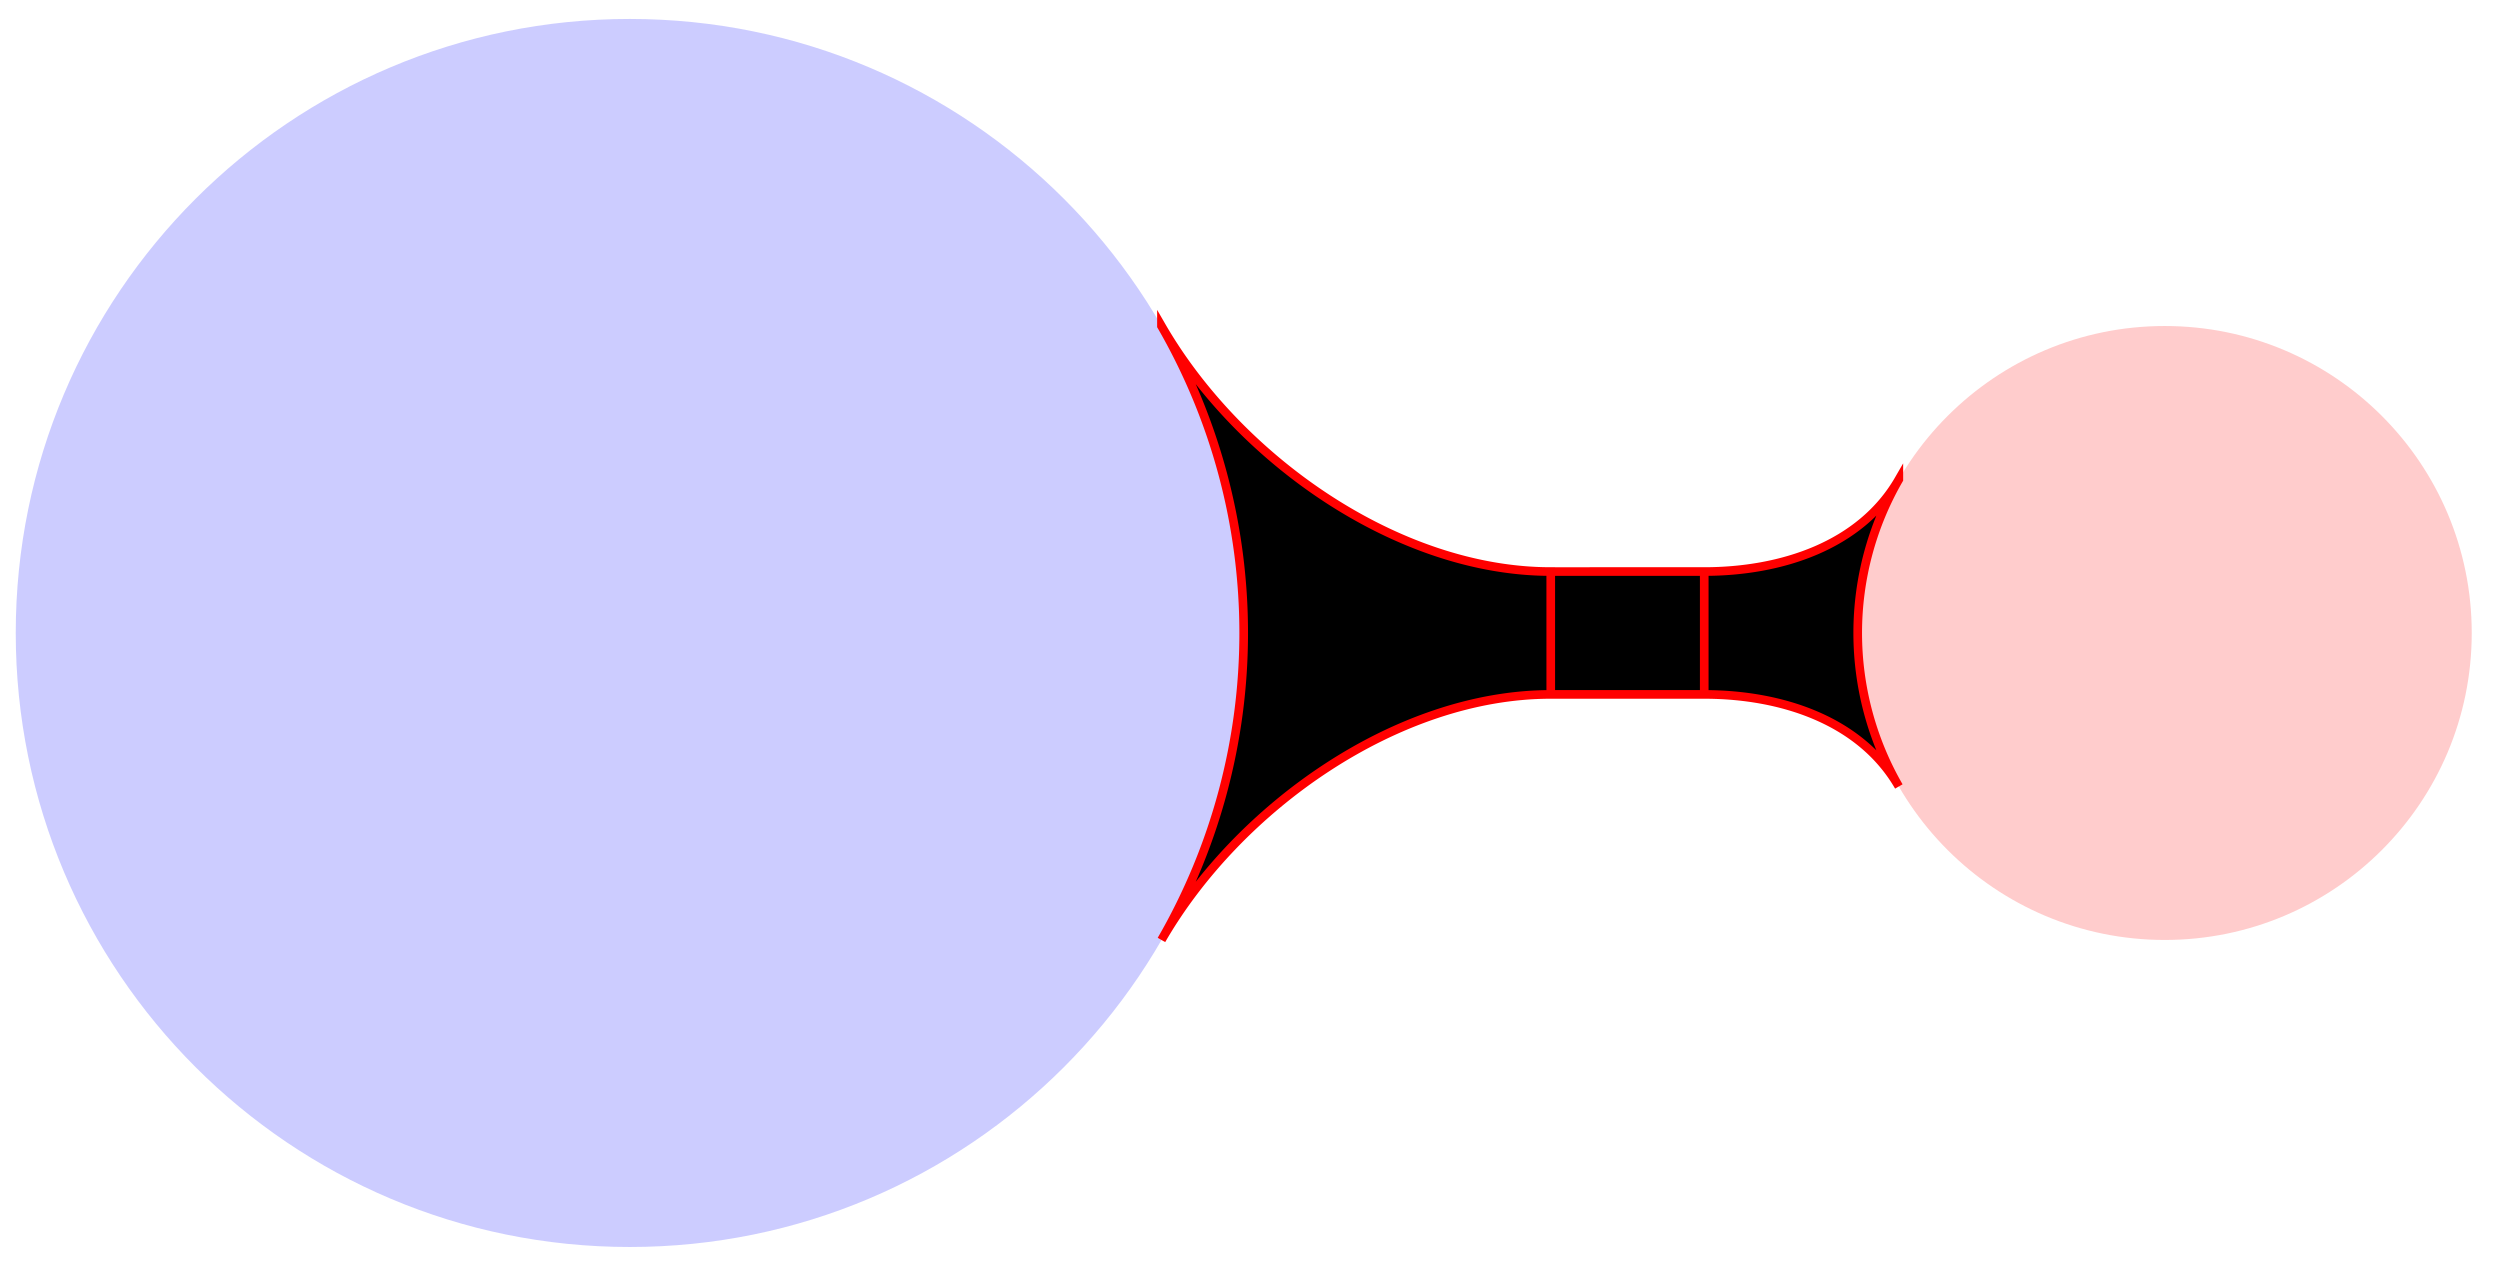 <svg xmlns="http://www.w3.org/2000/svg" width="153.891" height="78.291" viewBox="0 0 115.418 58.718" version="1.2"><path style="stroke:none;fill-rule:nonzero;fill:#ccf;fill-opacity:1" d="M57.418 29.223C57.418 13.566 44.73.875 29.074.875S.727 13.566.727 29.223c0 15.656 12.691 28.347 28.347 28.347S57.418 44.88 57.418 29.223Zm0 0"/><path style="stroke:none;fill-rule:nonzero;fill:#fcc;fill-opacity:1" d="M114.113 29.223c0-7.828-6.343-14.172-14.172-14.172-7.828 0-14.175 6.344-14.175 14.172s6.347 14.172 14.175 14.172c7.829 0 14.172-6.344 14.172-14.172Zm0 0"/><path style="fill-rule:nonzero;fill:#000;fill-opacity:1;stroke-width:.399;stroke-linecap:butt;stroke-linejoin:miter;stroke:red;stroke-opacity:1;stroke-miterlimit:10" d="M24.548 14.172a28.347 28.347 0 0 0 0-28.344C28.091-8.035 35.435-2.836 42.521-2.836v5.672c-7.086 0-14.43 5.2-17.973 11.336ZM42.521-2.836h7.086v5.672H42.52Zm16.07 9.922a14.173 14.173 0 0 1 0-14.172c-1.77 3.067-5.441 4.25-8.984 4.25v5.672c3.543 0 7.215 1.184 8.984 4.25Zm0 0" transform="matrix(1 0 0 -1 29.073 29.223)"/></svg>